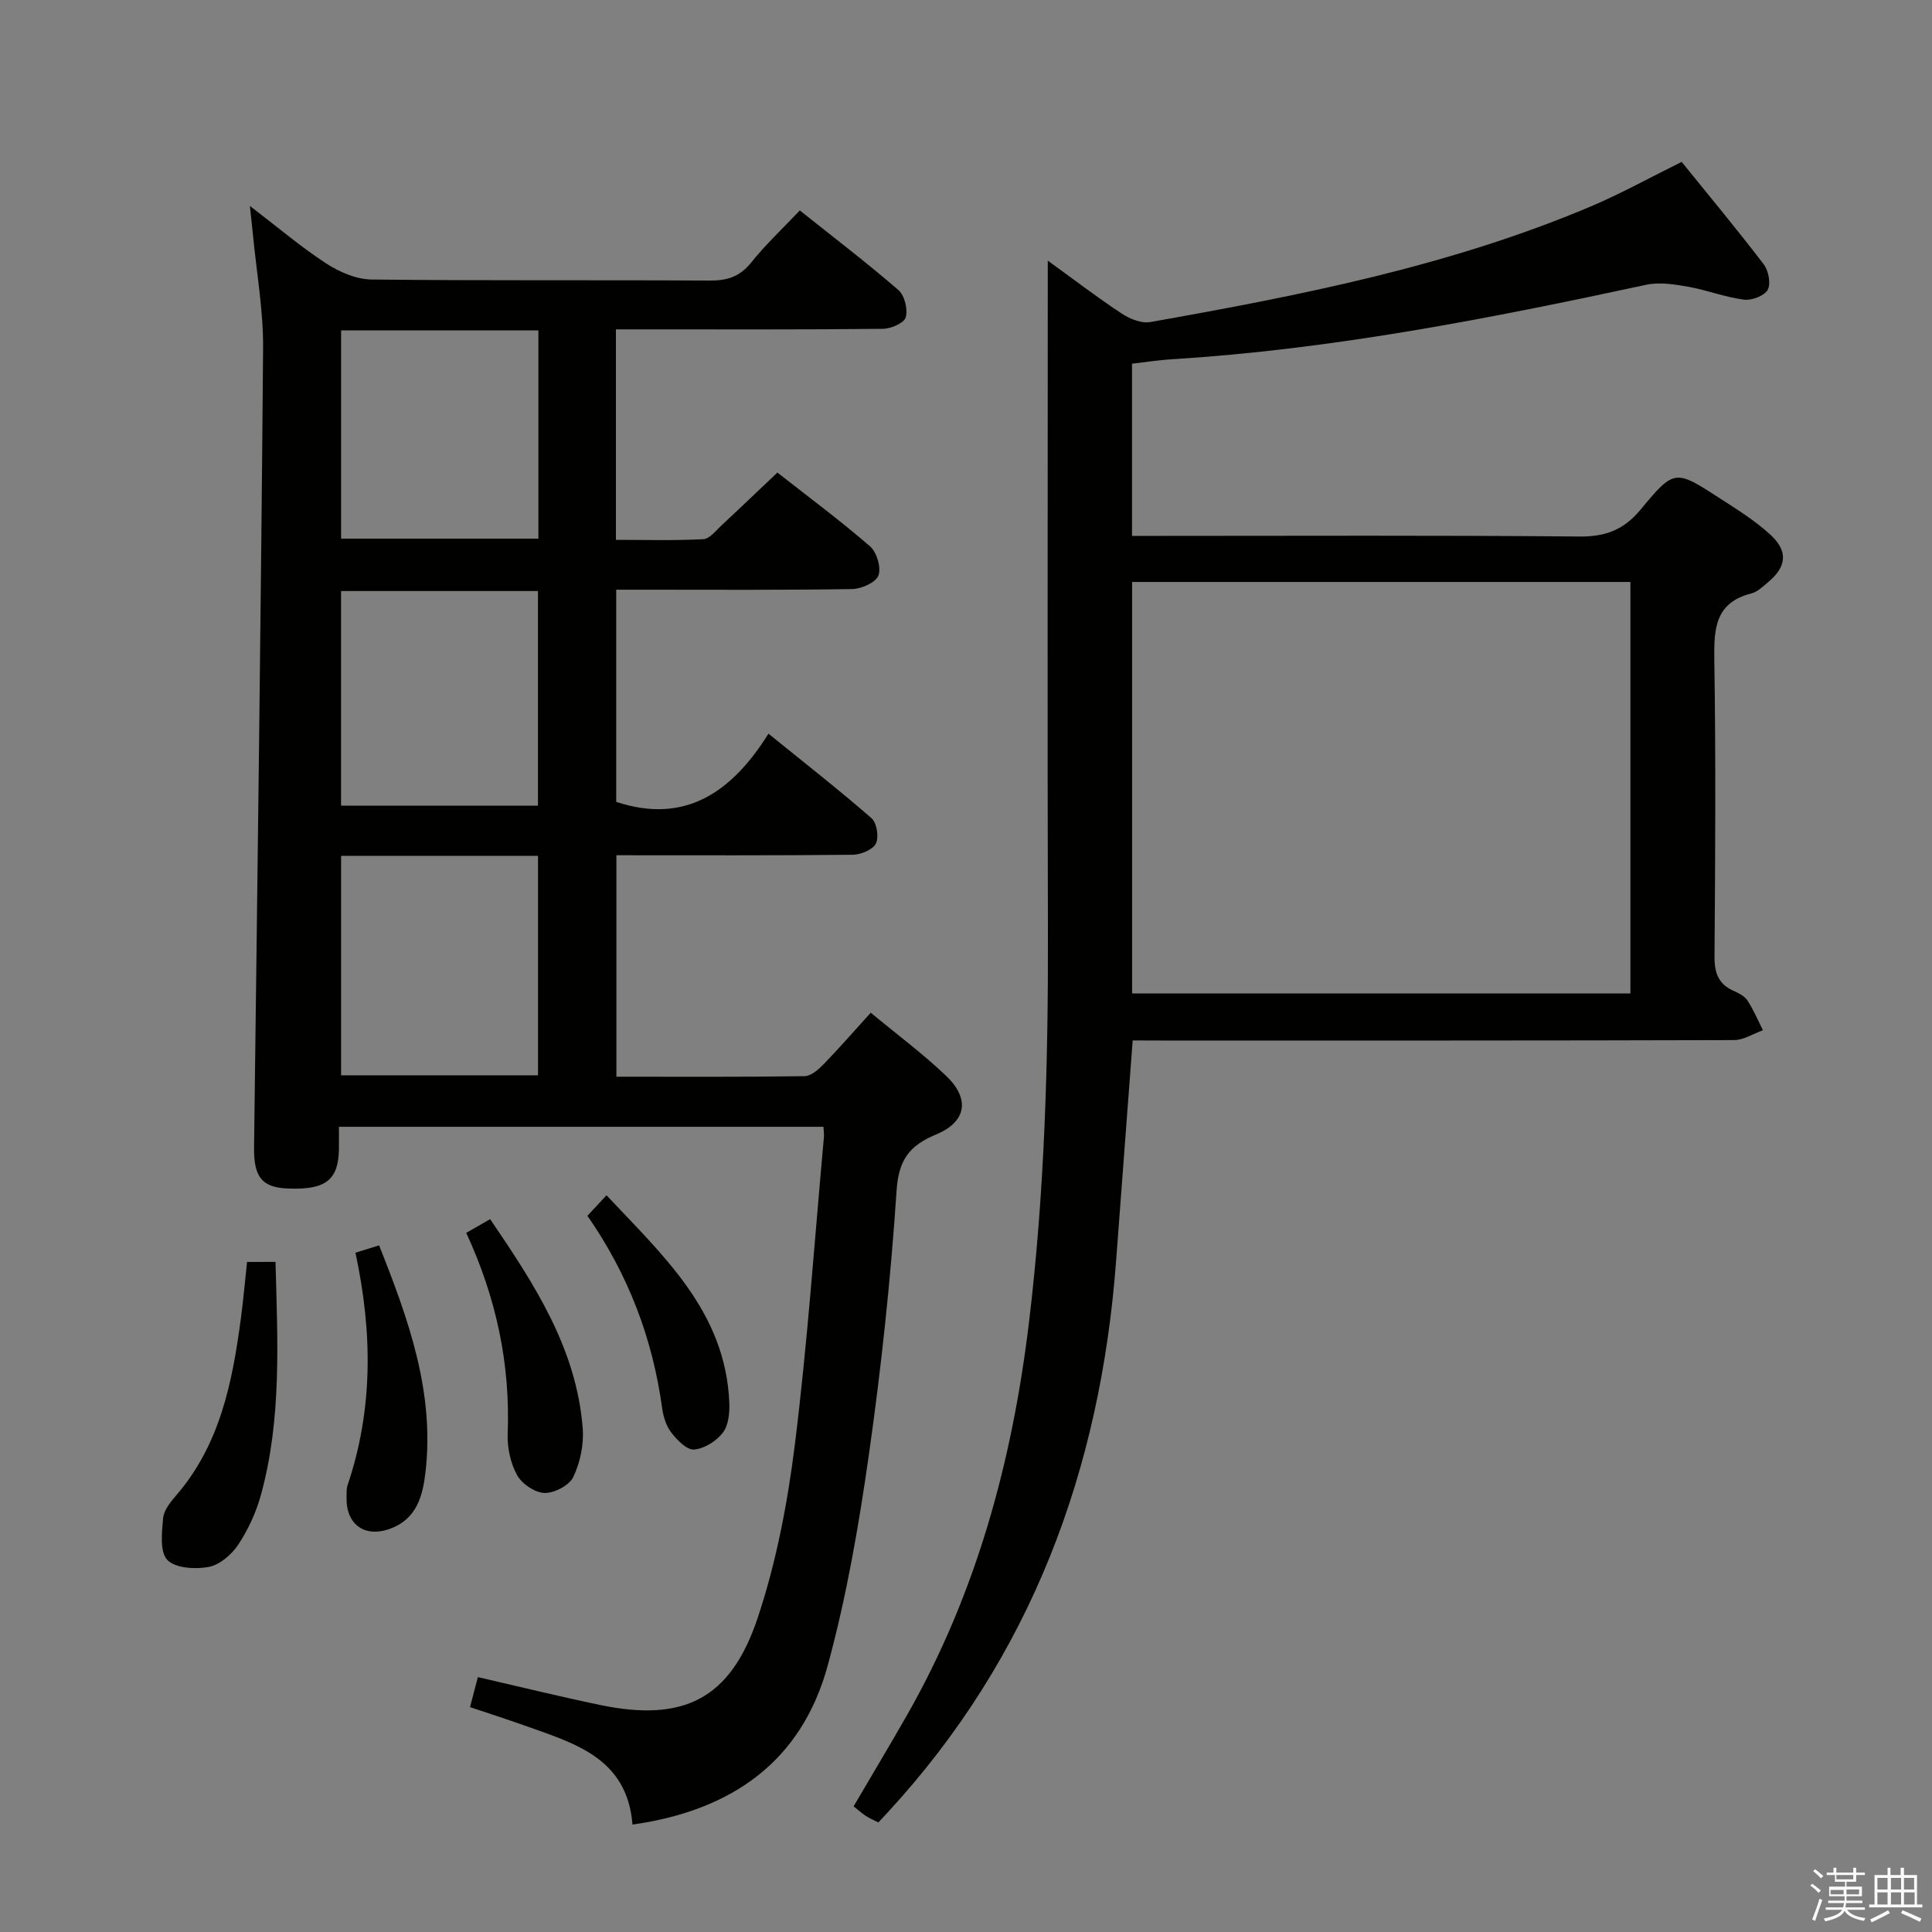 <svg enable-background="new 0 0 400 400" viewBox="0 0 400 400" xmlns="http://www.w3.org/2000/svg"><rect x="0" y="0" width="400" height="400" fill="#808080" stroke="none"/><path d="m374.8 390.4.4-.4c.7.5 1.3 1 1.8 1.4l-.5.5c-.5-.6-1.1-1.1-1.7-1.5zm1 7.3-.6-.3c.5-1.4 1.1-2.8 1.5-4.3.2.1.4.2.6.3-.5 1.3-1 2.8-1.5 4.3zm-.4-10.3.4-.4c.4.3 1 .8 1.7 1.4l-.5.5c-.4-.5-1-1-1.6-1.5zm2.5.3h1.7v-1h.6v1h3.5v-1h.6v1h1.8v.5h-1.8v1.4h-2v1h3.2v2h-3.2v.9h3.3v.5h-3.4c0 .3-.1.6-.1.9h4v.5h-3.7c.7.9 1.9 1.5 3.8 1.7-.1.2-.2.4-.3.6-2.1-.4-3.5-1.1-4-2.1-.4 1-1.8 1.7-4 2.2-.1-.2-.2-.4-.3-.6 2.1-.4 3.4-1 3.8-1.8h-3.4v-.5h3.6c.1-.3.1-.6.2-.9h-3.3v-.5h3.4c0-.3 0-.6 0-.9h-3.2v-2h3.3v-1h-2.1v-1.4h-1.7v-.5zm1.1 3.5v1h2.7c0-.3 0-.4 0-.4 0-.1 0-.2 0-.2 0-.1 0-.2 0-.3h-2.7zm1.2-3v.9h3.5v-.9zm4.7 3h-2.6v.6.4h2.6z" fill="#fafafb"/><path d="m393.6 386.7h.6v1.5h2.7v6.1h1.1v.6h-11v-.6h1.1v-6.1h2.7v-1.5h.6v1.5h2.1v-1.5zm-2.7 8.8.4.6c-1.2.6-2.5 1.3-3.8 1.9-.1-.2-.2-.4-.3-.6 1.2-.6 2.5-1.2 3.7-1.9zm-2.2-6.7v2.4h2.1v-2.4zm0 3v2.5h2.1v-2.5zm2.8-3v2.4h2.1v-2.4zm0 3v2.5h2.1v-2.5zm6 6.1c-1.4-.7-2.7-1.3-3.9-1.8l.3-.6c1.5.6 2.7 1.2 3.9 1.7zm-1.2-9.1h-2.1v2.4h2.1zm-2.1 3v2.5h2.2v-2.5z" fill="#fafafb"/><g fill="#010100"><path d="m180.28 209.67c5.48 4.55 10.84 8.52 15.62 13.09 4.98 4.76 4.21 9.5-2.09 12.12-5.5 2.29-7.76 5.21-8.18 11.6-1.21 18.22-3.14 36.42-5.71 54.5-2.09 14.75-4.64 29.54-8.56 43.88-5.4 19.75-19.72 29.97-40.41 32.9-1.1-13.93-12.2-16.88-22.61-20.6-3.56-1.27-7.17-2.42-11.03-3.72.56-2.15 1.06-4.06 1.63-6.21 8.53 1.96 16.84 4 25.21 5.75 17.34 3.62 27.1-1.13 32.74-18.07 3.85-11.56 6.18-23.8 7.69-35.92 2.62-21.1 4.07-42.34 6-63.52.06-.63-.05-1.27-.09-2.18-33.26 0-66.37 0-100.32 0 0 1.51.02 3.08 0 4.66-.11 6.4-2.78 8.44-10.59 8.12-5.4-.22-7.06-2.42-6.98-8.59.69-55.12 1.43-110.24 1.87-165.36.06-7.93-1.38-15.87-2.13-23.81-.14-1.46-.31-2.91-.6-5.67 5.86 4.48 10.62 8.54 15.82 11.92 2.72 1.77 6.21 3.27 9.38 3.31 23.33.27 46.66.08 69.99.22 3.63.02 6.25-.8 8.59-3.73 2.99-3.74 6.53-7.04 10.07-10.79 7.01 5.58 13.88 10.83 20.41 16.48 1.29 1.11 1.99 3.99 1.52 5.66-.33 1.17-3.07 2.36-4.75 2.37-16.5.18-33 .11-49.5.11-1.8 0-3.6 0-5.75 0v43.58c5.95 0 12.03.18 18.09-.14 1.33-.07 2.64-1.81 3.84-2.92 3.77-3.5 7.47-7.06 11.5-10.87 6.22 4.88 12.9 9.84 19.17 15.26 1.4 1.21 2.36 4.42 1.75 6.05-.55 1.45-3.52 2.78-5.45 2.81-14.33.23-28.66.13-42.99.13-1.82 0-3.64 0-5.85 0v43.93c14.24 4.7 23.92-1.97 31.52-14.12 7.6 6.16 14.63 11.65 21.34 17.5 1.1.96 1.56 3.93.9 5.25-.65 1.29-3.12 2.3-4.81 2.32-16.16.17-32.31.1-48.91.1v45.85c13.07 0 26.02.08 38.97-.11 1.36-.02 2.9-1.42 4-2.54 3.12-3.22 6.06-6.61 9.69-10.6zm-109.66-32.48v45.44h40.77c0-15.31 0-30.32 0-45.44-13.75 0-27.04 0-40.77 0zm40.76-10.38c0-15.15 0-29.82 0-44.44-13.86 0-27.27 0-40.77 0v44.44zm-40.76-98.4v43.11h40.85c0-14.5 0-28.69 0-43.11-13.76 0-27.16 0-40.85 0z"/><path d="m234.51 215.41c-1.19 15.8-2.31 30.71-3.43 45.61-3.24 43.27-17.53 81.97-47.32 114.25-.56.6-1.11 1.2-1.9 2.05-.88-.45-1.76-.82-2.55-1.32-.82-.53-1.55-1.2-2.58-2.02 3.74-6.37 7.47-12.6 11.07-18.9 14.37-25.22 21.77-52.56 25.23-81.22 3.26-26.99 4.01-54.05 3.93-81.19-.12-44.15-.03-88.3-.03-132.45 0-1.75 0-3.49 0-6.26 5.69 4.12 10.4 7.73 15.34 10.98 1.65 1.09 4.05 2.06 5.87 1.74 31.05-5.5 61.98-11.57 91.22-23.94 6.24-2.64 12.2-5.96 18.81-9.22 5.6 6.92 11.44 13.94 16.98 21.19 1 1.31 1.53 4.03.83 5.3-.7 1.25-3.32 2.24-4.93 2.03-3.9-.51-7.67-1.99-11.56-2.68-2.83-.5-5.92-.99-8.66-.4-32.46 6.99-65.01 13.38-98.25 15.42-2.64.16-5.27.58-8.21.92v35.65h5.65c28.99 0 57.98-.14 86.97.13 5.48.05 9.24-1.4 12.75-5.66 6.89-8.34 7.16-8.19 16.18-2.35 3.62 2.34 7.34 4.65 10.51 7.53 3.88 3.52 3.51 6.76-.51 10.06-1.02.84-2.09 1.9-3.3 2.2-7.47 1.88-7.79 7.22-7.69 13.66.32 20.49.2 40.98.04 61.48-.03 3.41.79 5.74 3.96 7.15 1.05.47 2.25 1.07 2.84 1.96 1.27 1.94 2.18 4.11 3.23 6.19-2.01.71-4.01 2.04-6.02 2.04-39.49.12-78.97.09-118.46.09-1.95-.02-3.91-.02-6.01-.02zm103.05-94.92c-34.83 0-69.05 0-103.17 0v85.2h103.17c0-28.56 0-56.79 0-85.2z"/><path d="m57.04 261.26c.43 16.41 1.31 32.51-3.02 48.25-.99 3.6-2.63 7.18-4.69 10.29-1.37 2.06-3.84 4.19-6.13 4.62-2.78.52-6.92.27-8.56-1.46-1.59-1.69-1.13-5.69-.87-8.62.14-1.64 1.49-3.33 2.66-4.68 9.15-10.56 11.69-23.52 13.45-36.76.5-3.76.83-7.55 1.27-11.63 1.81-.01 3.55-.01 5.89-.01z"/><path d="m96.53 255.25c1.87-1.07 3.26-1.87 4.95-2.84 9.18 13.49 17.91 26.83 19.17 43.39.25 3.31-.54 7.03-1.97 10.02-.83 1.73-3.93 3.34-5.96 3.28-1.98-.06-4.67-1.88-5.66-3.69-1.37-2.48-2.06-5.71-1.95-8.57.55-14.39-2.32-28.03-8.58-41.59z"/><path d="m73.59 259.36c1.94-.6 3.32-1.03 4.9-1.52 6.06 15.25 11.53 30.37 9.6 46.98-.57 4.9-1.81 9.59-7.16 11.63s-9.32-.76-9.18-6.47c.02-.83-.04-1.72.21-2.48 5.31-15.72 5.18-31.65 1.63-48.14z"/><path d="m121.62 251.72c1.45-1.56 2.46-2.65 3.95-4.25 11.81 12.59 24.66 24.16 25.43 43 .08 2.08-.18 4.66-1.35 6.17-1.35 1.73-3.83 3.3-5.95 3.47-1.49.12-3.5-1.94-4.69-3.48-1.07-1.37-1.68-3.32-1.92-5.09-1.97-14.39-6.98-27.62-15.47-39.82z"/></g></svg>